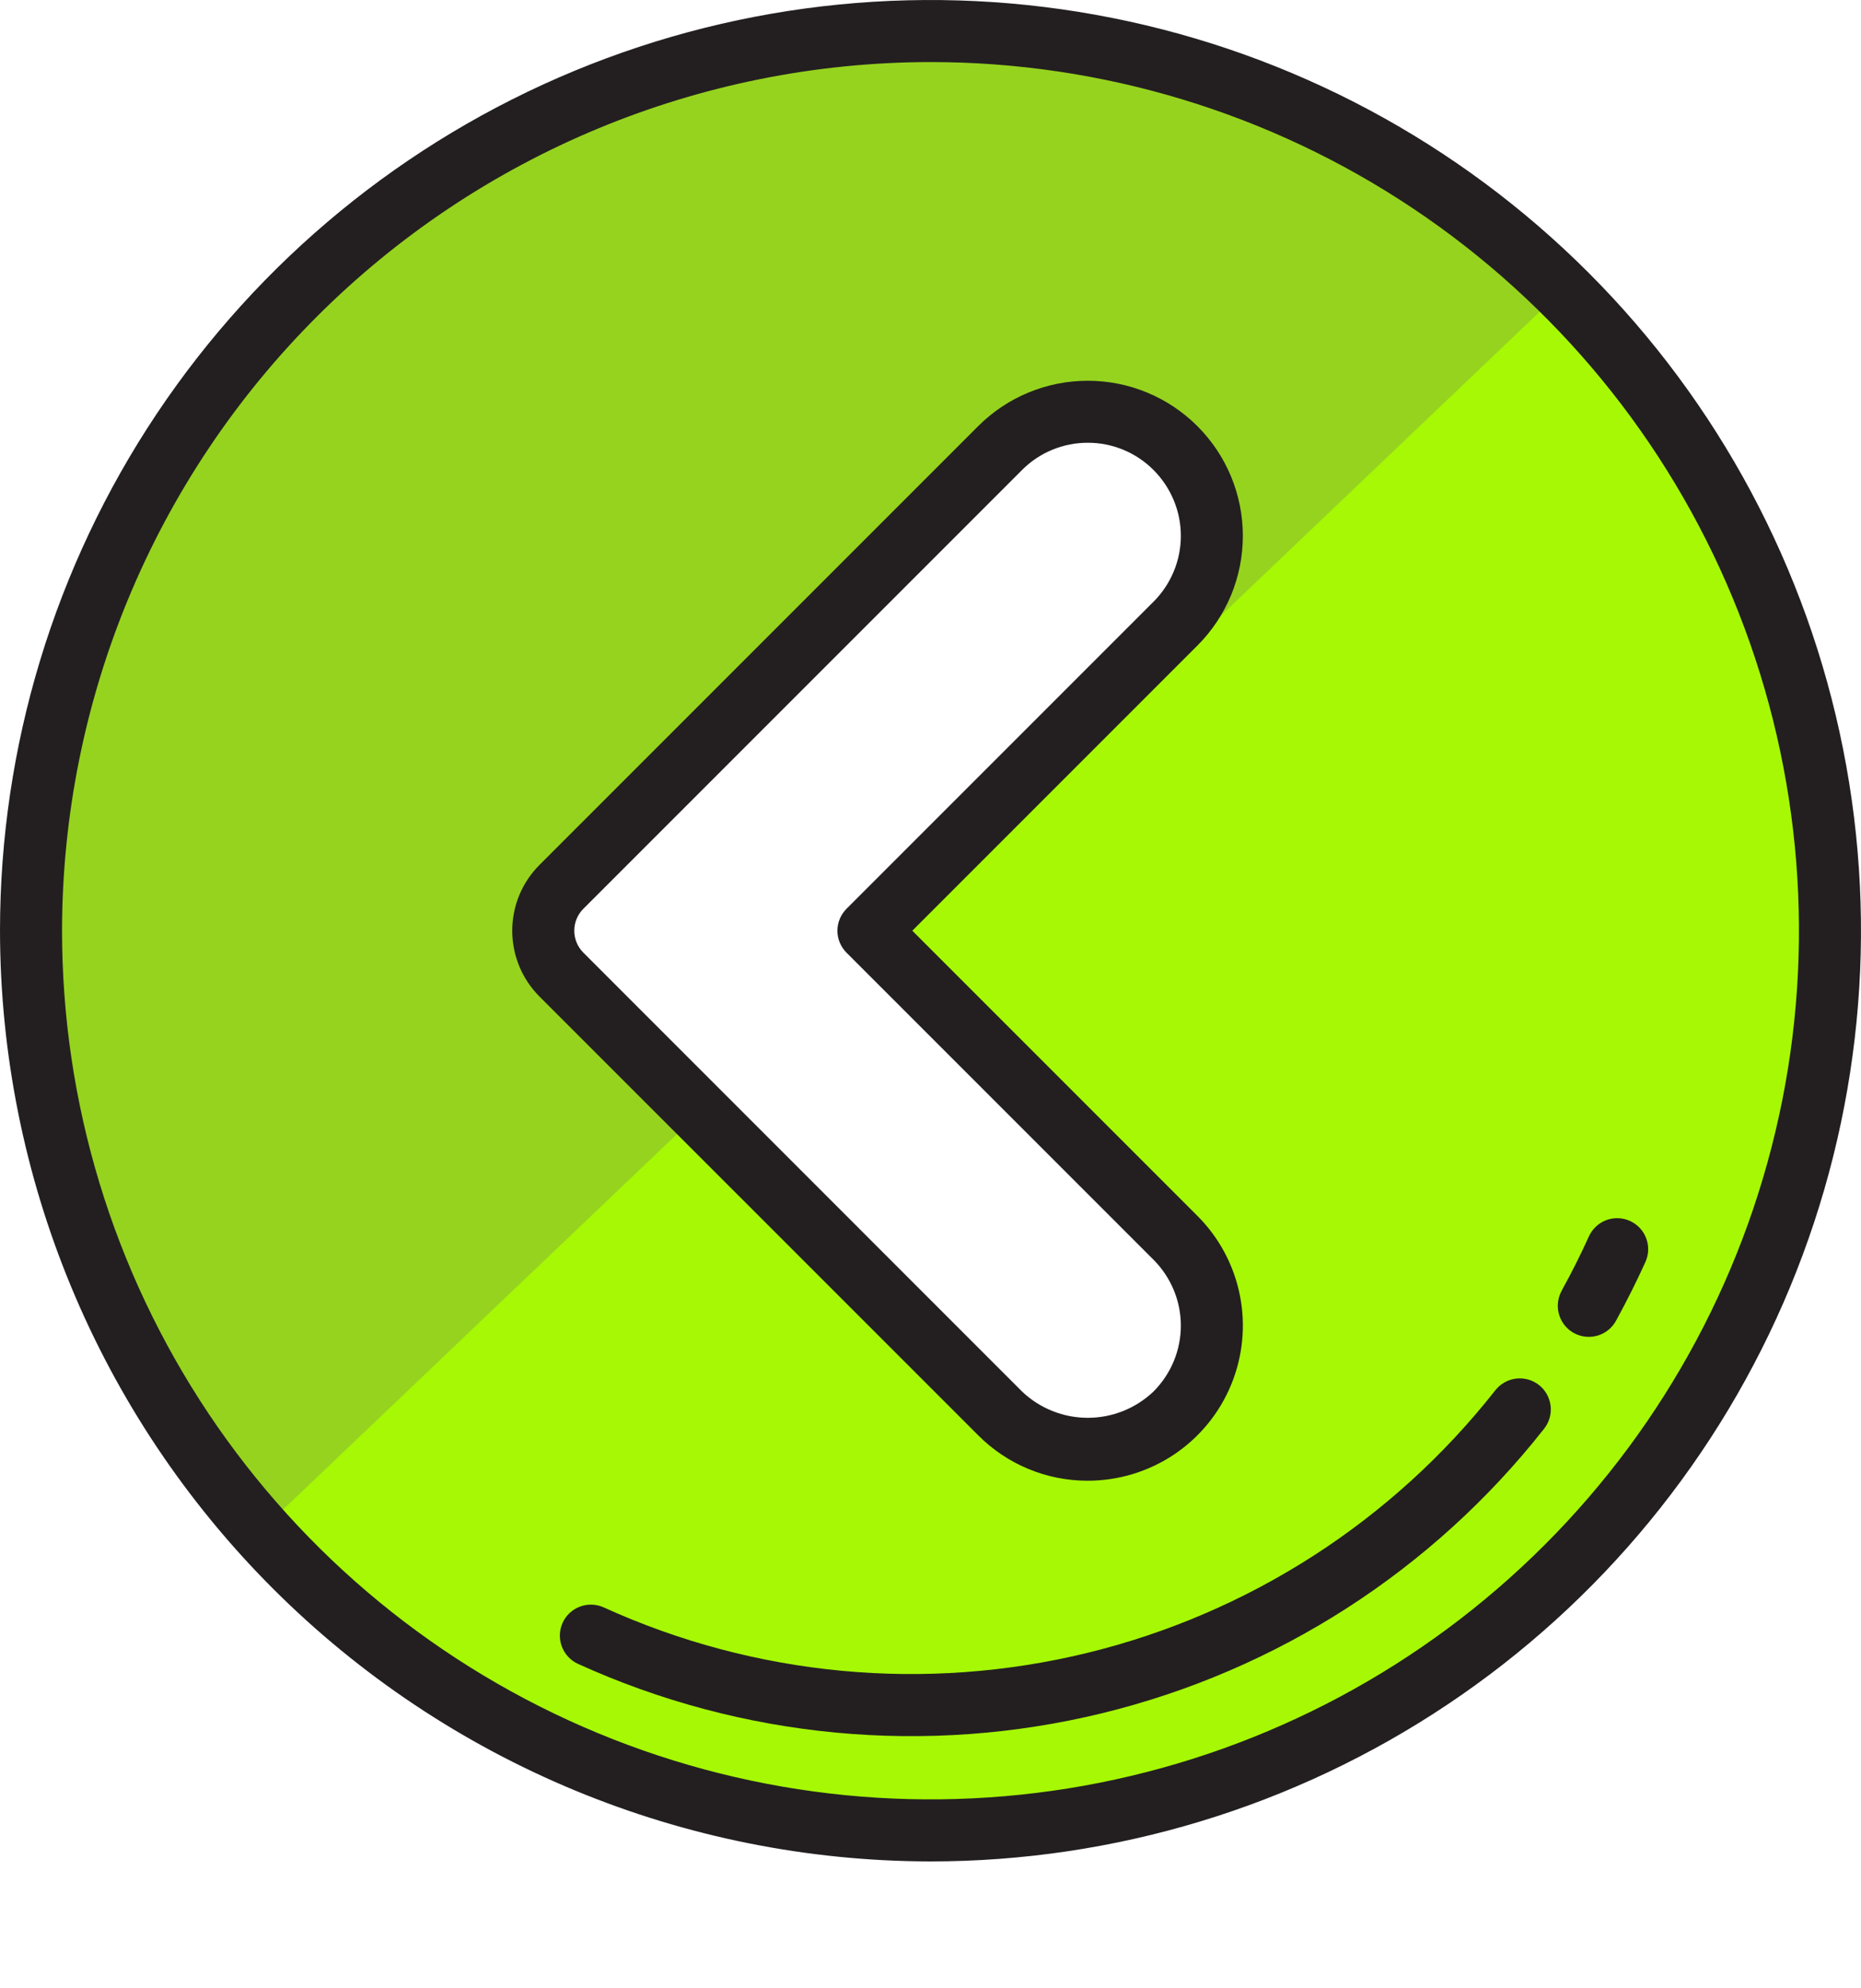 <svg width="44" height="47" viewBox="0 0 44 47" fill="none" xmlns="http://www.w3.org/2000/svg">
<path fill-rule="evenodd" clip-rule="evenodd" d="M1 22.267C1 34.012 10.521 43.533 22.267 43.533C34.012 43.533 43.533 34.012 43.533 22.267C43.533 10.521 34.012 1 22.267 1C10.521 1 1 10.521 1 22.267ZM25.985 10C25.208 10 24.462 10.309 23.912 10.859L13.54 21.23C13.265 21.505 13.111 21.878 13.111 22.267C13.111 22.656 13.265 23.029 13.54 23.304L23.912 33.675C24.465 34.215 25.207 34.515 25.98 34.511C26.752 34.507 27.491 34.198 28.037 33.652C28.583 33.106 28.892 32.366 28.896 31.594C28.901 30.822 28.6 30.079 28.06 29.527L20.8 22.267L28.059 15.007C28.609 14.457 28.918 13.711 28.918 12.933C28.918 12.155 28.609 11.409 28.059 10.859C27.509 10.309 26.763 10 25.985 10Z" fill="#96D31F"/>
<path fill-rule="evenodd" clip-rule="evenodd" d="M38.788 33.909C41.209 30.469 42.555 26.388 42.656 22.183C42.727 19.391 42.245 16.612 41.239 14.006C40.232 11.401 38.721 9.02 36.791 7L21.023 22.026L27.799 28.802C28.339 29.355 28.64 30.097 28.636 30.87C28.631 31.642 28.323 32.381 27.777 32.928C27.231 33.474 26.491 33.782 25.719 33.787C24.947 33.791 24.204 33.491 23.652 32.951L16.775 26.075L6 36.343C8.902 39.388 12.641 41.504 16.746 42.423C20.85 43.343 25.135 43.025 29.058 41.509C32.982 39.994 36.368 37.349 38.788 33.909Z" fill="#A6F805"/>
<path d="M25.719 35.001C26.444 35.001 27.153 34.785 27.756 34.383C28.359 33.98 28.829 33.407 29.106 32.737C29.384 32.067 29.456 31.329 29.315 30.618C29.173 29.907 28.824 29.253 28.311 28.741L21.57 22L28.311 15.259C28.999 14.572 29.385 13.639 29.385 12.666C29.385 11.694 28.999 10.761 28.311 10.074C27.623 9.386 26.691 9 25.719 9C24.746 9 23.814 9.386 23.126 10.074L12.755 20.445C12.551 20.649 12.389 20.891 12.278 21.158C12.168 21.425 12.111 21.711 12.111 22C12.111 22.289 12.168 22.575 12.278 22.842C12.389 23.109 12.551 23.352 12.755 23.556L23.126 33.926C23.466 34.268 23.87 34.539 24.315 34.723C24.76 34.908 25.237 35.002 25.719 35.001ZM25.719 10.466C26.008 10.465 26.294 10.522 26.561 10.633C26.828 10.743 27.07 10.906 27.274 11.111C27.478 11.315 27.64 11.558 27.751 11.825C27.862 12.091 27.919 12.378 27.919 12.666C27.919 12.955 27.862 13.242 27.751 13.508C27.64 13.775 27.478 14.018 27.274 14.222L20.014 21.482C19.877 21.62 19.799 21.806 19.799 22.001C19.799 22.195 19.877 22.382 20.014 22.519L27.274 29.779C27.478 29.983 27.64 30.226 27.751 30.493C27.862 30.76 27.919 31.046 27.919 31.335C27.919 31.624 27.862 31.91 27.751 32.177C27.64 32.444 27.478 32.686 27.274 32.891C26.855 33.291 26.298 33.514 25.719 33.514C25.139 33.514 24.582 33.291 24.163 32.891L13.792 22.518C13.655 22.381 13.578 22.194 13.578 22C13.578 21.805 13.655 21.619 13.792 21.482L24.163 11.111C24.367 10.906 24.609 10.743 24.876 10.633C25.143 10.522 25.43 10.465 25.719 10.466Z" fill="#231F20"/>
<path d="M22 44C26.351 44 30.605 42.71 34.222 40.292C37.84 37.875 40.66 34.439 42.325 30.419C43.99 26.399 44.426 21.976 43.577 17.708C42.728 13.44 40.633 9.52 37.556 6.444C34.48 3.367 30.56 1.272 26.292 0.423C22.024 -0.426 17.601 0.01 13.581 1.675C9.561 3.34 6.125 6.16 3.708 9.777C1.29 13.395 0 17.649 0 22C0.007 27.833 2.327 33.425 6.451 37.549C10.575 41.673 16.167 43.993 22 44ZM22 1.467C26.061 1.467 30.031 2.671 33.408 4.927C36.784 7.183 39.416 10.39 40.97 14.142C42.524 17.894 42.931 22.023 42.139 26.006C41.346 29.989 39.391 33.648 36.519 36.519C33.648 39.391 29.989 41.346 26.006 42.139C22.023 42.931 17.894 42.524 14.142 40.97C10.39 39.416 7.183 36.784 4.927 33.408C2.671 30.031 1.467 26.061 1.467 22C1.473 16.556 3.638 11.337 7.488 7.488C11.337 3.638 16.556 1.473 22 1.467Z" fill="#231F20"/>
<path d="M36.909 30.538C36.822 30.712 36.807 30.913 36.869 31.098C36.93 31.283 37.062 31.436 37.236 31.523C37.41 31.61 37.612 31.624 37.797 31.563C37.981 31.502 38.134 31.369 38.221 31.195C38.463 30.751 38.694 30.292 38.903 29.831C38.983 29.654 38.99 29.452 38.921 29.27C38.853 29.088 38.715 28.941 38.537 28.86C38.36 28.78 38.158 28.774 37.976 28.842C37.794 28.911 37.647 29.049 37.567 29.226C37.374 29.652 37.161 30.077 36.935 30.486L36.909 30.538Z" fill="#231F20"/>
<path d="M13.302 38.36C13.222 38.537 13.215 38.739 13.284 38.921C13.352 39.103 13.49 39.251 13.667 39.331C17.547 41.096 21.908 41.507 26.049 40.499C30.191 39.491 33.874 37.121 36.509 33.77C36.629 33.617 36.684 33.423 36.661 33.23C36.638 33.036 36.54 32.86 36.387 32.739C36.234 32.619 36.039 32.564 35.846 32.587C35.653 32.61 35.477 32.709 35.356 32.861C32.924 35.954 29.524 38.141 25.702 39.072C21.879 40.003 17.854 39.624 14.273 37.995C14.095 37.915 13.894 37.908 13.712 37.977C13.53 38.045 13.382 38.183 13.302 38.36Z" fill="#231F20"/>
</svg>
